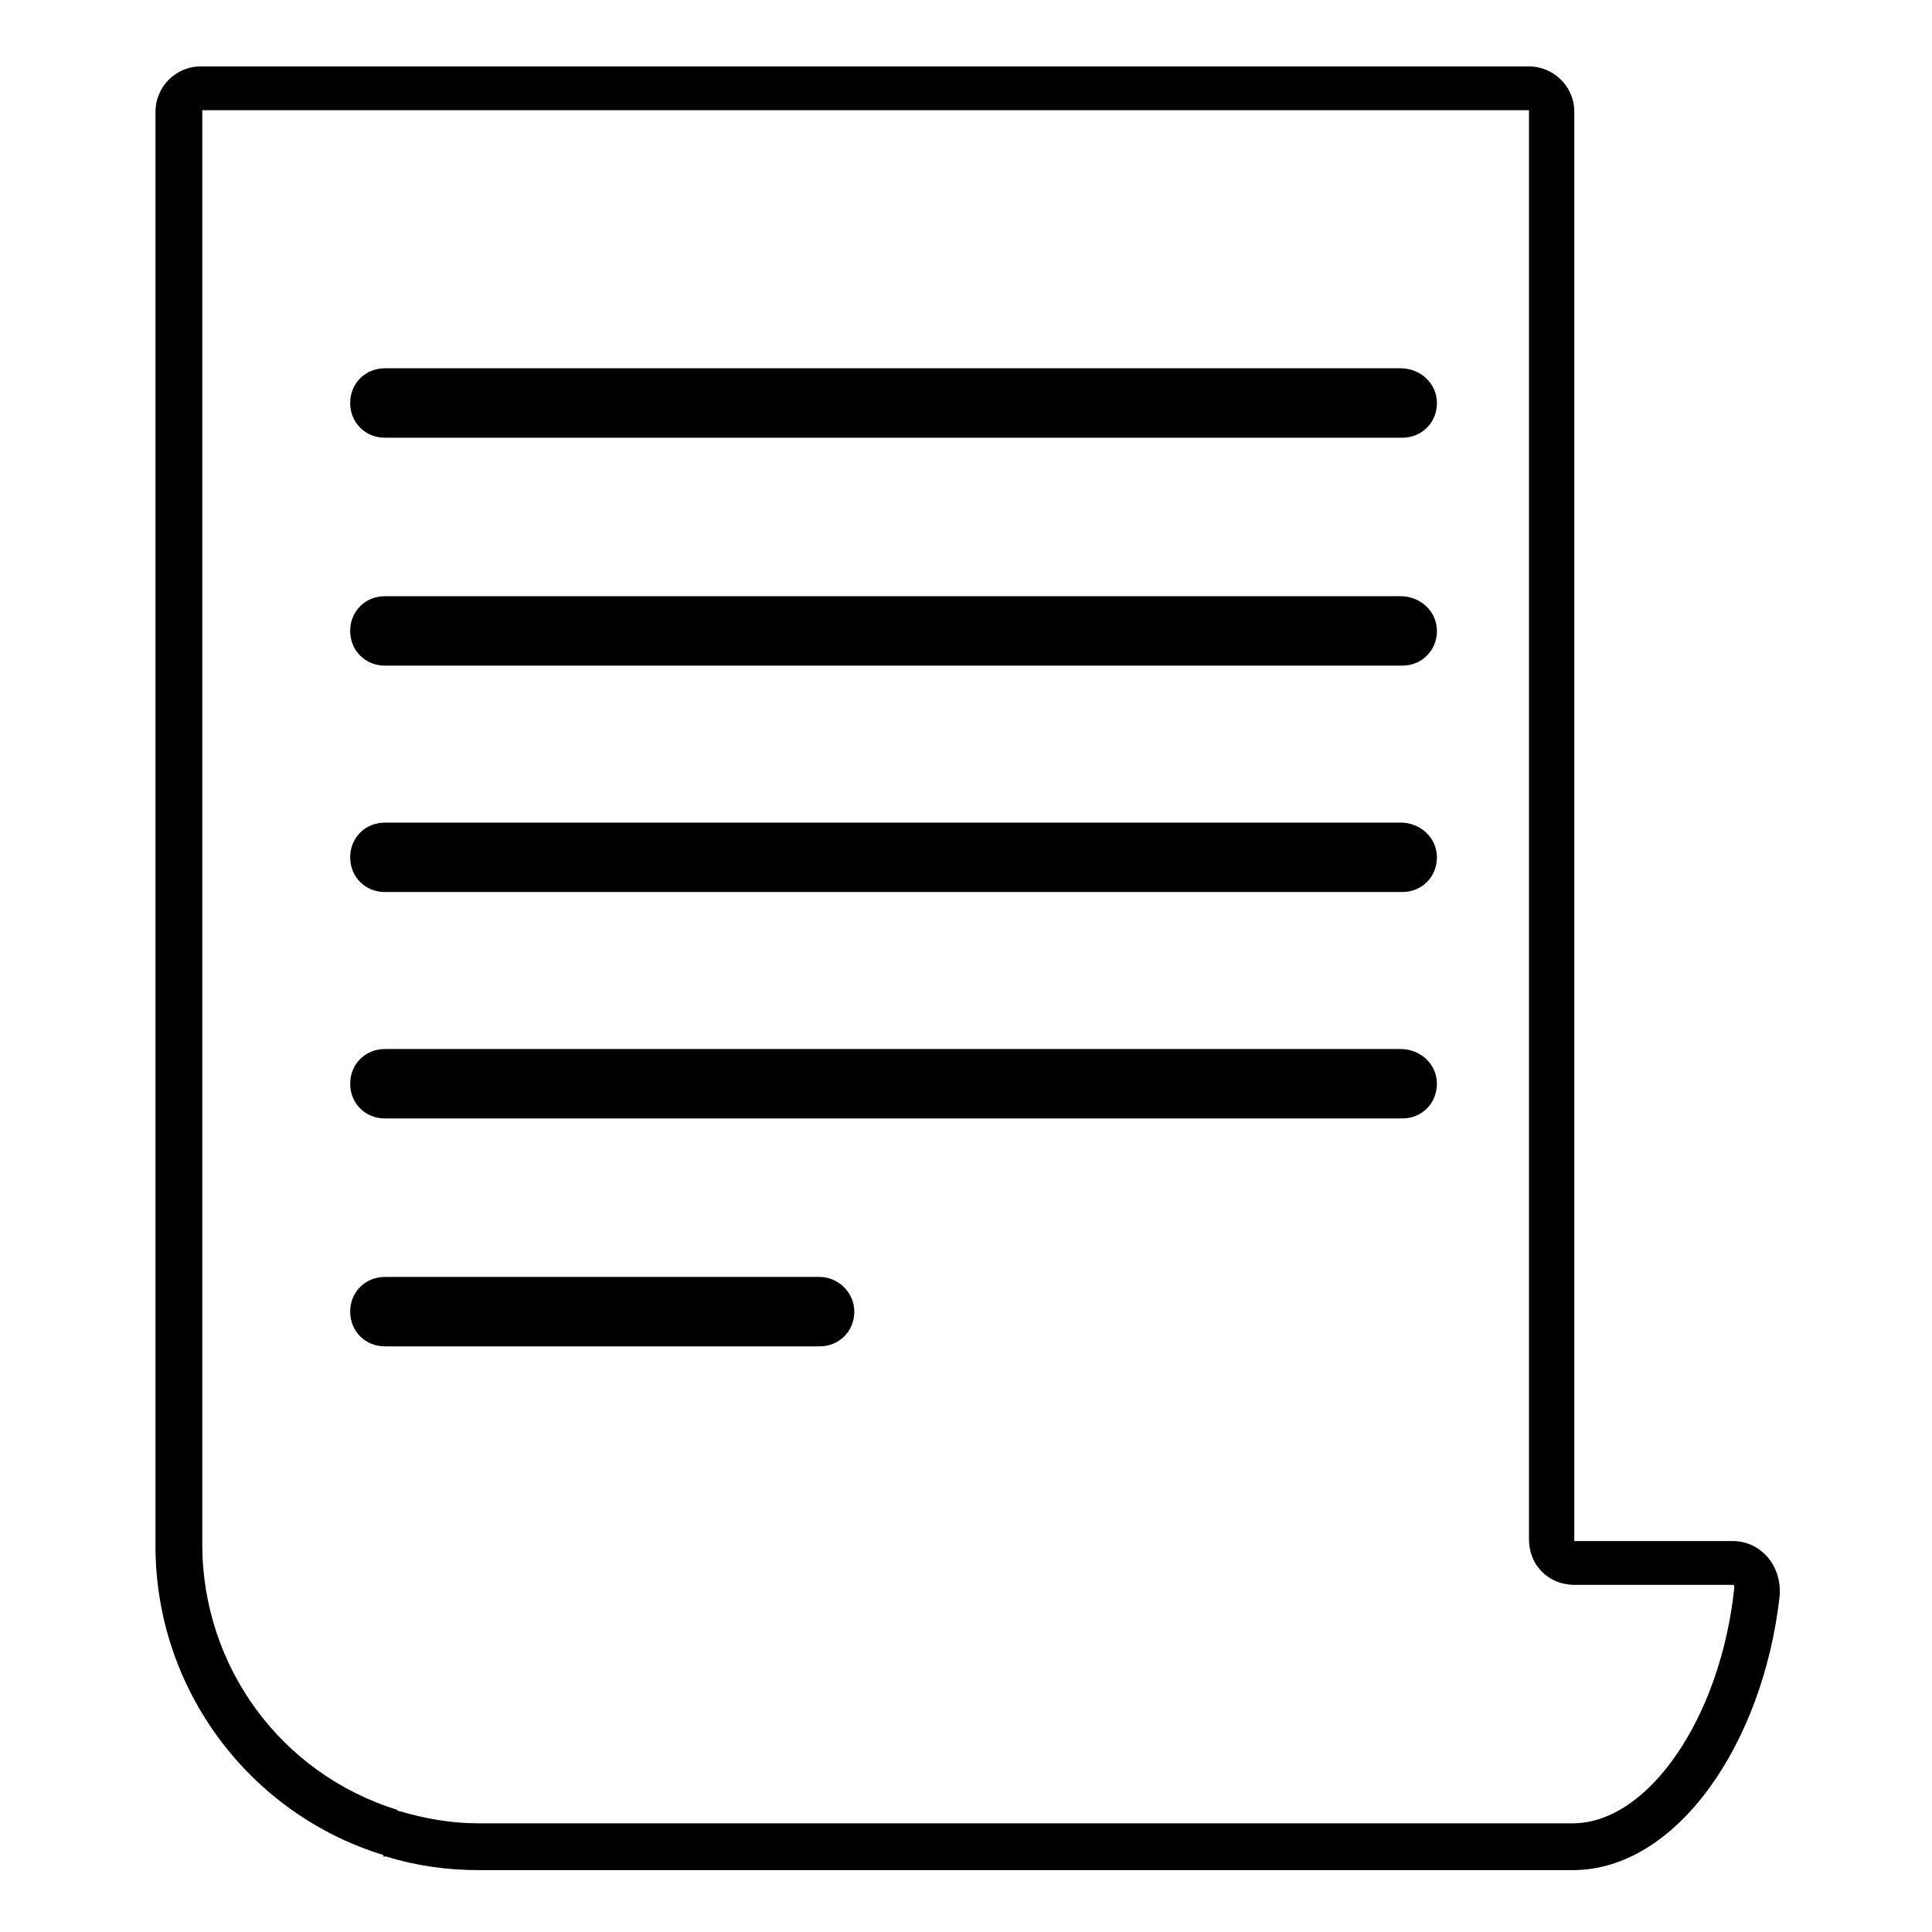 <svg viewBox="0 0 128 128" xmlns="http://www.w3.org/2000/svg">
  <g>
    <path d="M92.8,24.4H25.5c-1.3,0-2.3,1-2.3,2.3s1,2.3,2.3,2.3h67.4c1.3,0,2.3-1,2.3-2.3S94.1,24.4,92.8,24.4z"/>
    <path d="M92.8,39.5H25.5c-1.3,0-2.3,1-2.3,2.3s1,2.3,2.3,2.3h67.4c1.3,0,2.3-1,2.3-2.3S94.1,39.5,92.8,39.5z"/>
    <path d="M92.8,54.5H25.5c-1.3,0-2.3,1-2.3,2.3s1,2.3,2.3,2.3h67.4c1.3,0,2.3-1,2.3-2.3S94.1,54.5,92.8,54.5z"/>
    <path d="M92.8,69.5H25.5c-1.3,0-2.3,1-2.3,2.3s1,2.3,2.3,2.3h67.4c1.3,0,2.3-1,2.3-2.3S94.1,69.5,92.8,69.5z"/>
    <path d="M54.3,84.6H25.5c-1.3,0-2.3,1-2.3,2.3c0,1.3,1,2.3,2.3,2.3h28.8c1.3,0,2.3-1,2.3-2.3C56.6,85.6,55.5,84.6,54.3,84.6z"/>
    <path d="M114.8,102.1h-10.5V7.4c0-1.7-1.4-3-3-3h-88c-1.7,0-3,1.4-3,3v95c0,9.6,6.3,17.8,15.1,20.5v0.1h0.2c1.9,0.6,4,0.9,6.1,0.9 h72.5c6.9,0,12.6-8.4,13.7-18.1C118.1,103.8,116.7,102.1,114.8,102.1z M114.9,105.2c-0.9,8.6-5.7,15.6-10.7,15.6H31.7 c-1.8,0-3.5-0.3-5.2-0.8c-0.1,0-0.1,0-0.2-0.1c-7.7-2.4-12.9-9.5-12.9-17.6v-95h87.9V102c0,1.7,1.3,3,3,3h10.5c0,0,0.1,0,0.1,0.1 V105.2z"/>
  </g>
</svg>
